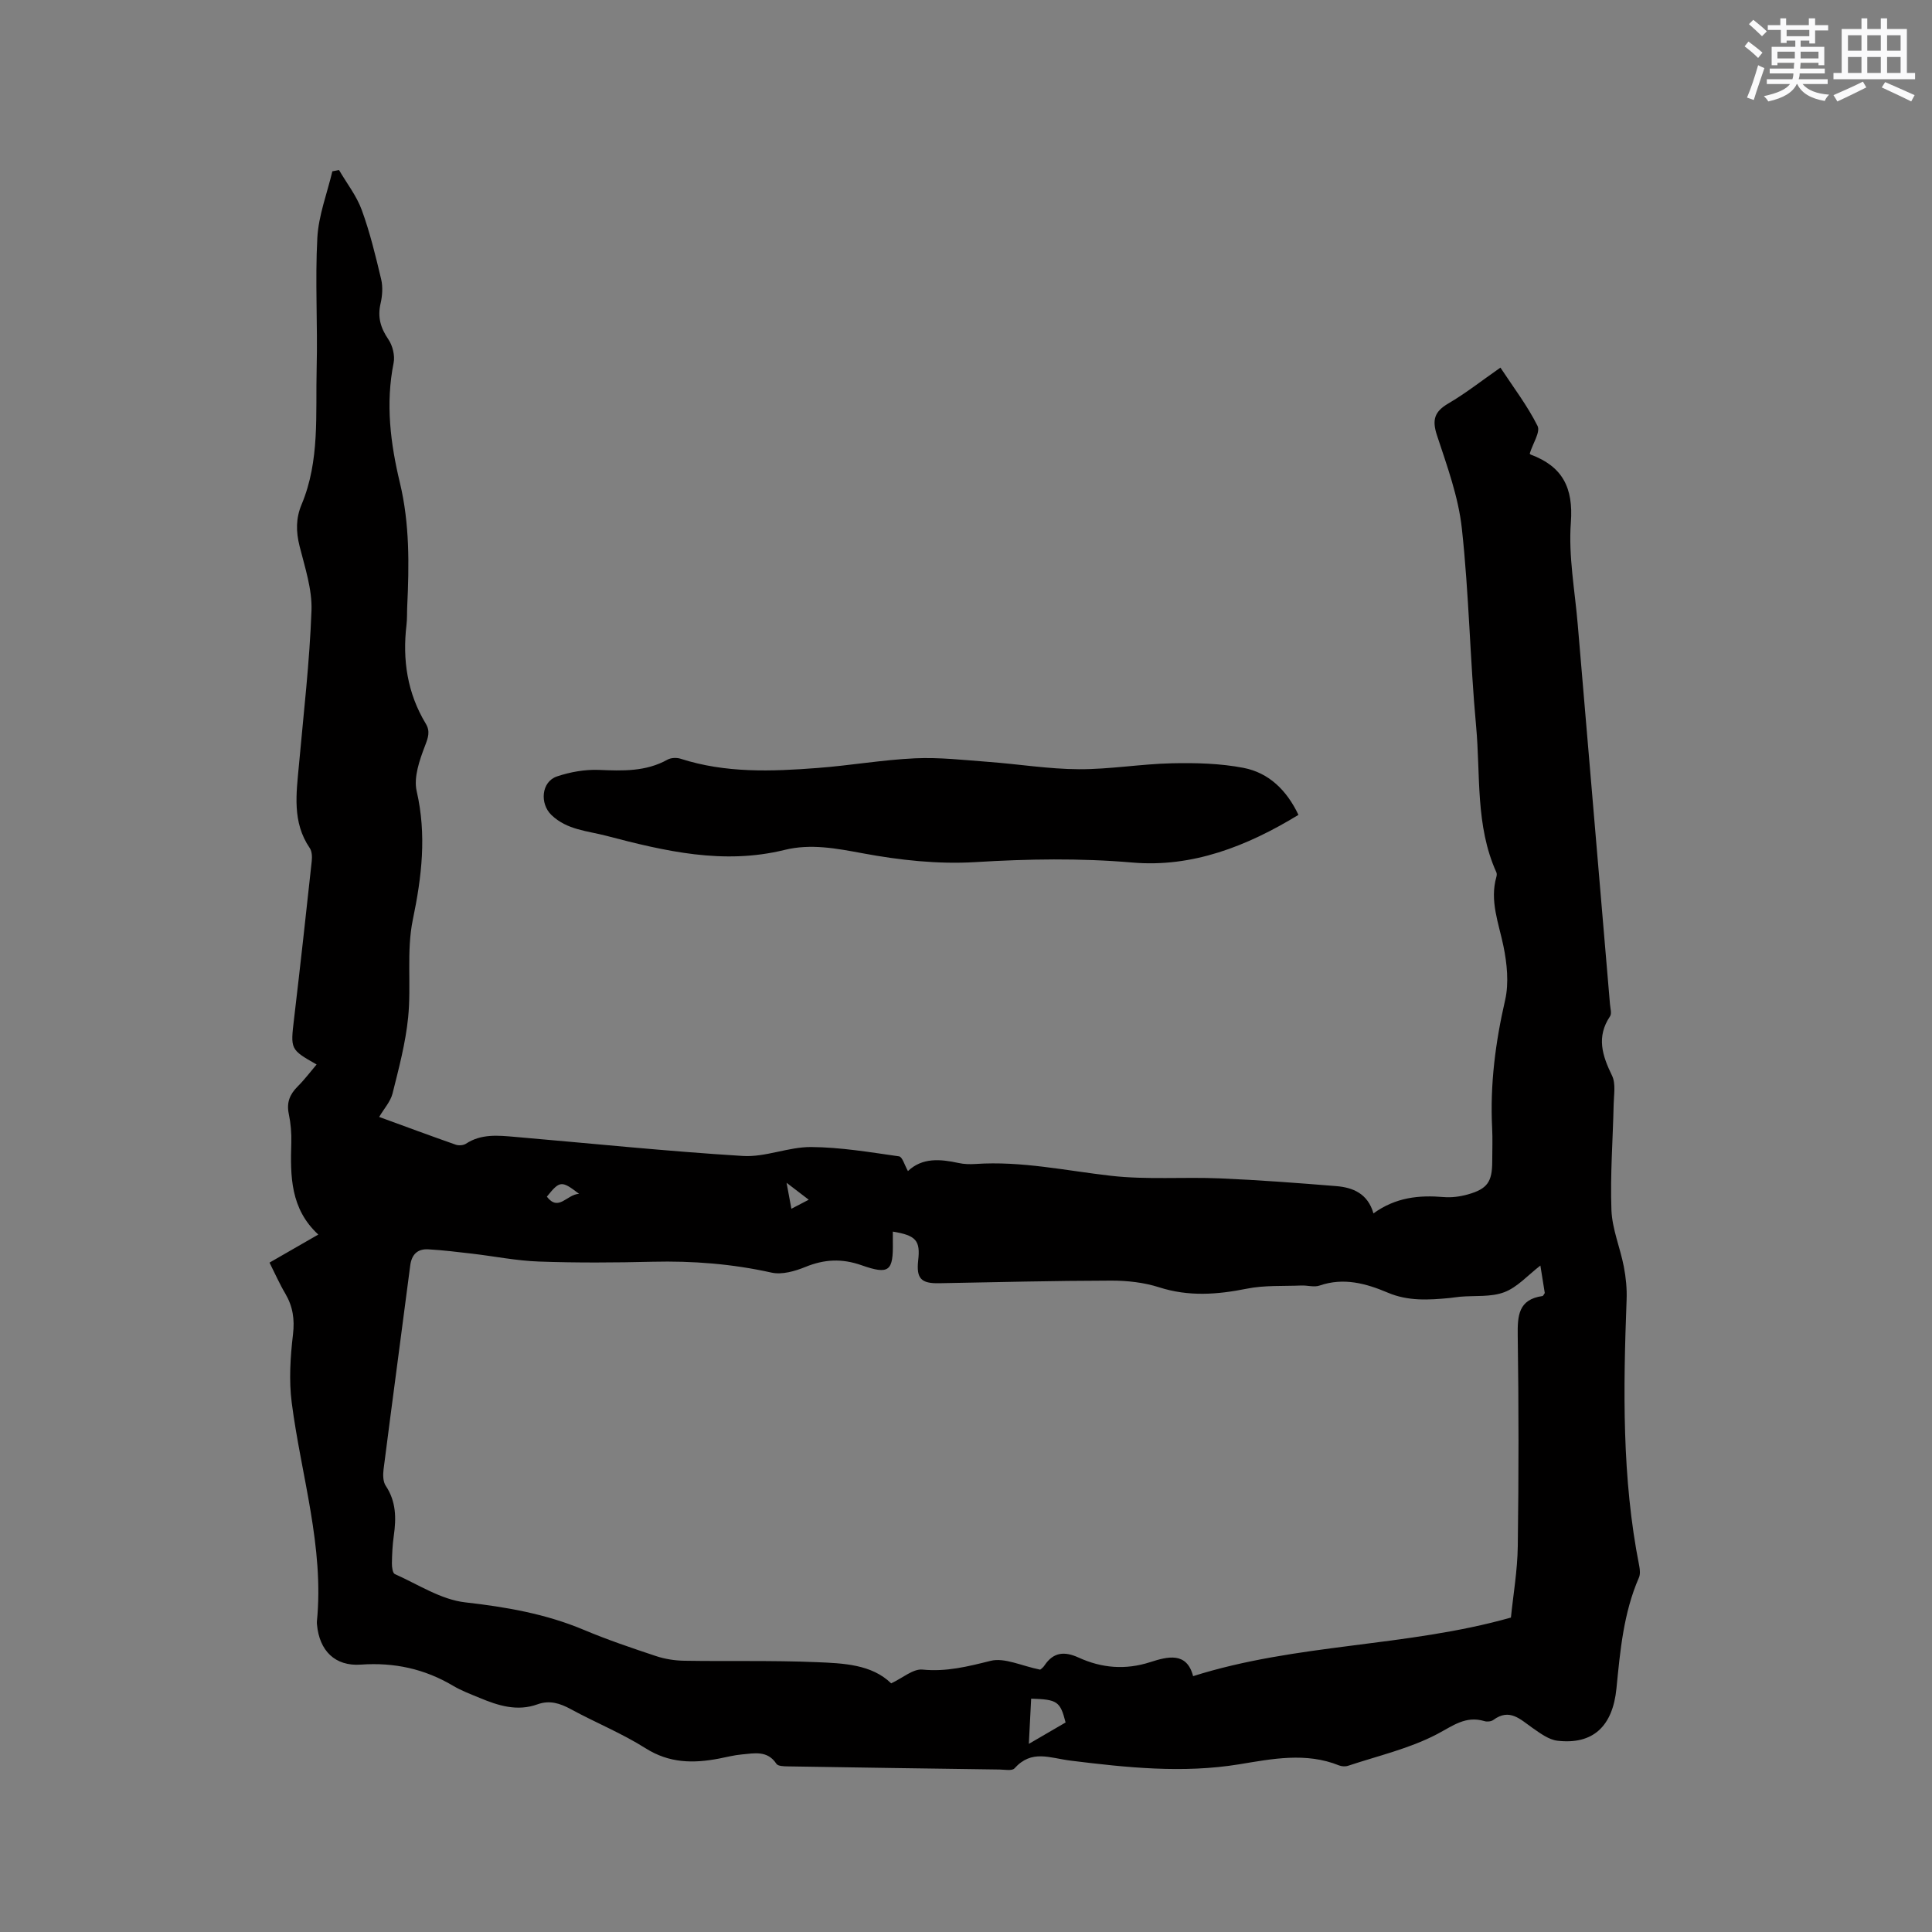 <svg enable-background="new 0 0 400 400" viewBox="0 0 400 400" xmlns="http://www.w3.org/2000/svg"><rect x="0" y="0" width="400" height="400" fill="#808080" stroke="none"/><path d="m55.8 261.41c3.45-1.99 6.55-3.77 10.1-5.81-5.79-5.33-5.8-12.11-5.59-18.98.06-2-.11-4.05-.52-6-.49-2.34.2-4.05 1.83-5.67 1.41-1.4 2.61-3.01 3.93-4.56-5.49-3.12-5.42-3.12-4.66-9.54 1.28-10.84 2.48-21.69 3.65-32.54.1-.9.06-2.04-.41-2.73-3.67-5.37-2.78-11.27-2.24-17.17.96-10.66 2.21-21.32 2.6-32 .16-4.42-1.37-8.95-2.47-13.35-.75-3-.78-5.75.42-8.61 3.81-9.08 2.88-18.74 3.12-28.22.23-8.99-.34-18.02.14-26.99.25-4.63 2.02-9.18 3.11-13.77l1.38-.27c1.6 2.75 3.64 5.34 4.71 8.28 1.7 4.66 2.87 9.52 4.02 14.36.37 1.58.24 3.41-.13 5.01-.65 2.81 0 5.04 1.61 7.4.89 1.3 1.4 3.38 1.09 4.91-1.69 8.42-.65 16.67 1.31 24.82 2.03 8.47 1.91 17.01 1.51 25.59-.06 1.27 0 2.55-.15 3.81-.86 7.24.17 14.11 3.98 20.43.97 1.6.52 2.87-.15 4.61-1.13 2.96-2.38 6.51-1.72 9.39 2.08 9.05 1.06 17.66-.8 26.61-1.35 6.52-.29 13.51-.97 20.23-.53 5.31-1.93 10.55-3.23 15.75-.42 1.67-1.74 3.11-2.77 4.85 5.34 1.95 10.59 3.9 15.87 5.75.61.21 1.56.14 2.09-.2 3.19-2.1 6.69-1.72 10.17-1.42 15.72 1.35 31.43 2.98 47.18 3.95 4.65.29 9.41-1.88 14.12-1.85 6.08.04 12.16 1.07 18.21 1.93.69.1 1.15 1.84 1.84 3.05 2.97-2.82 6.67-2.5 10.5-1.67 1.12.25 2.33.27 3.48.2 9.5-.65 18.74 1.39 28.09 2.45 7.43.84 15.02.21 22.53.53 8.02.34 16.04.95 24.05 1.6 3.49.28 6.56 1.55 7.73 5.65 4.63-3.35 9.46-3.81 14.54-3.38 1.65.14 3.41-.1 5.01-.55 4.04-1.14 5.03-2.61 5.04-6.79 0-2.33.1-4.67-.02-7-.45-8.96.68-17.7 2.69-26.44.81-3.54.39-7.57-.35-11.19-.98-4.76-2.88-9.34-1.46-14.32.08-.29.12-.68 0-.94-4.38-9.68-3.26-20.15-4.2-30.29-1.26-13.61-1.46-27.33-2.95-40.91-.71-6.54-3.07-12.96-5.15-19.28-1.05-3.19-.54-4.9 2.34-6.59 3.64-2.13 6.98-4.77 10.8-7.43 2.68 4.08 5.58 7.87 7.68 12.07.63 1.25-.97 3.62-1.6 5.68-.05-.09.02.19.17.25 6.58 2.45 8.87 6.83 8.33 14.06-.52 6.99.84 14.12 1.43 21.19 2.21 26.19 4.45 52.37 6.67 78.56.07.84.4 1.93.01 2.5-2.87 4.26-1.6 8.14.42 12.29.8 1.65.37 3.95.33 5.95-.16 7.29-.73 14.59-.46 21.87.15 3.93 1.81 7.79 2.57 11.73.43 2.24.66 4.57.57 6.84-.69 18.45-1 36.88 2.62 55.12.15.78.23 1.73-.07 2.41-3.19 7.32-3.88 15.13-4.65 22.93-.78 7.9-4.89 11.68-12.21 10.84-1.81-.21-3.58-1.55-5.17-2.65-2.51-1.75-4.73-4.15-8.1-1.66-.45.33-1.3.42-1.85.25-3.91-1.17-6.52.97-9.82 2.7-5.71 2.99-12.21 4.48-18.4 6.54-.56.19-1.33.15-1.88-.07-6.87-2.77-13.87-1.35-20.68-.23-11.7 1.91-23.34.67-34.83-.75-4.46-.55-8.11-2.38-11.69 1.59-.5.56-2.03.26-3.08.24-14.62-.2-29.25-.41-43.87-.65-.81-.01-2.02-.04-2.34-.53-1.87-2.84-4.59-2.17-7.18-1.94-1.58.14-3.13.55-4.69.85-5.31 1.02-10.29.99-15.22-2.13-4.9-3.1-10.36-5.31-15.47-8.09-2.26-1.23-4.41-1.91-6.9-1.01-4.2 1.52-8.13.28-11.98-1.33-1.86-.77-3.77-1.48-5.49-2.5-5.92-3.52-12.22-4.88-19.12-4.39-5.34.38-8.58-2.88-9.07-8.28-.02-.21-.04-.43-.02-.64 1.53-15.48-3.26-30.22-5.21-45.3-.6-4.64-.29-9.47.26-14.14.37-3.14-.03-5.78-1.58-8.44-1.18-1.97-2.11-4.11-3.28-6.43zm129.05-6.42c0 .87-.01 1.49 0 2.11.11 6.07-.72 6.88-6.49 4.85-4.07-1.43-7.7-1.24-11.62.36-2.16.88-4.84 1.65-7 1.17-8.14-1.81-16.3-2.45-24.61-2.25-7.84.19-15.7.24-23.54-.04-4.62-.16-9.21-1.09-13.82-1.63-3.03-.35-6.06-.73-9.1-.9-2.23-.13-3.45 1.07-3.74 3.37-1.82 14.07-3.72 28.13-5.52 42.2-.14 1.11-.12 2.53.45 3.38 2.17 3.25 2.19 6.71 1.67 10.36-.27 1.88-.36 3.8-.39 5.71-.01.76.15 2.01.6 2.21 4.81 2.14 9.55 5.29 14.58 5.86 8.49.96 16.68 2.38 24.57 5.7 4.87 2.05 9.9 3.75 14.92 5.42 1.86.62 3.9.94 5.87.97 9.11.15 18.23-.09 27.33.29 5.62.23 11.46.45 15.5 4.39 2.38-1.11 4.54-3.05 6.5-2.85 4.95.49 9.38-.64 14.08-1.81 2.89-.72 6.4 1.05 10.25 1.82-.14.12.53-.29.92-.88 1.87-2.8 4.18-2.93 7.07-1.61 4.77 2.18 9.68 2.59 14.8.94 3.66-1.18 7.58-2.17 8.89 2.9 21.55-6.82 44.11-6 65.8-12.13.47-4.67 1.35-9.71 1.42-14.77.2-14.53.2-29.06-.01-43.59-.06-4.13.13-7.51 5.13-8.21.14-.02.25-.31.47-.62-.29-1.82-.6-3.74-.91-5.69-2.63 2.03-4.77 4.49-7.46 5.51-2.76 1.05-6.06.68-9.12.94-.74.06-1.47.2-2.21.27-4.33.41-8.6.68-12.8-1.11-4.51-1.91-9.14-3.19-14.12-1.47-1.13.39-2.52-.06-3.78-.01-3.77.16-7.63-.08-11.29.66-6.14 1.23-12.05 1.67-18.16-.29-3.15-1.01-6.62-1.39-9.95-1.38-11.87.02-23.74.32-35.61.54-3.73.07-4.73-.99-4.32-4.72.47-4.1-.42-5.18-5.25-5.97zm35.77 101.63c-1.11-4.35-1.69-4.77-7.13-4.93-.15 2.9-.3 5.81-.48 9.36 3.01-1.75 5.33-3.11 7.61-4.43zm-100.73-109.45c-3.64-2.79-3.99-2.74-6.67.59 2.46 3.17 4.11-.48 6.67-.59zm43.96 3.09c1.24-.65 2.29-1.19 3.59-1.87-1.57-1.2-2.81-2.15-4.59-3.51.41 2.21.67 3.61 1 5.38z" fill="#010000"/><path d="m268.83 168.71c-10.68 6.52-22.02 10.93-34.36 9.87-10.91-.94-21.63-.75-32.52-.09-7.72.47-15.67-.4-23.31-1.82-5.49-1.02-10.79-2.04-16.22-.7-12.64 3.11-24.75.26-36.86-2.92-3.94-1.04-8.14-1.2-11.39-4.31-2.44-2.34-2.12-6.89 1.15-7.99 2.74-.92 5.78-1.46 8.65-1.35 4.93.2 9.72.39 14.22-2.12.73-.41 1.91-.45 2.73-.19 9.3 3 18.84 2.64 28.36 1.91 6.74-.51 13.44-1.69 20.18-2 5.05-.23 10.14.36 15.2.74 6.23.46 12.46 1.49 18.69 1.52 6.43.03 12.86-1.09 19.3-1.23 4.94-.11 9.99.02 14.82.95 5.22 1.02 8.91 4.59 11.36 9.73z" fill="#010000"/><g fill="#fafafb"><path d="m361.2 9.6.8-1c.9.7 1.9 1.4 2.9 2.3l-.9 1.1c-1-1-2-1.8-2.8-2.4zm.5 10.6c.9-2.1 1.6-4.3 2.3-6.7.4.2.8.4 1.3.6-.7 2.1-1.5 4.3-2.2 6.6zm.4-15.2.9-.9c1 .8 2 1.6 2.8 2.4l-1 1c-.9-.9-1.8-1.7-2.7-2.5zm12.5-1.2h1.2v1.4h2.7v1.1h-2.7v2.7h-1.2v-.6h-1.8v1.3h4.9v3.8h-1.2v-.5h-3.7c0 .4-.1.9-.1 1.2h5.1v1h-5.2c0 .5-.1.9-.2 1.2h6v1h-5.2c1.1 1.3 2.9 2 5.5 2.2-.4.4-.7.8-.9 1.3-2.9-.5-4.8-1.6-5.7-3.5h-.1c-.8 1.7-2.7 2.9-5.9 3.6-.2-.4-.6-.8-.9-1.1 2.8-.6 4.6-1.4 5.4-2.5h-4.8v-1h5.3c.1-.3.2-.7.2-1.2h-4.9v-1h5c0-.4 0-.8.1-1.2h-3.5v.5h-1.2v-3.8h4.9v-1.3h-1.8v.5h-1.2v-2.7h-2.7v-1h2.6v-1.4h1.2v1.4h4.7v-1.4zm-6.6 8.3h3.6c0-.4 0-.9 0-1.4h-3.6zm1.9-4.6h4.7v-1.3h-4.7zm6.6 3.2h-3.7v1.4h3.7z"/><path d="m385.3 3.8h1.3v2.2h2.8v-2.2h1.3v2.2h4.1v9.1h1.7v1.3h-16.9v-1.3h1.7v-9.1h4.1v-2.2zm.4 13.1.7 1.2c-1.8.9-3.8 1.9-6 2.9-.2-.4-.5-.8-.8-1.3 2.3-1 4.3-1.9 6.1-2.8zm-3.1-6.4h2.8v-3.2h-2.8zm0 4.6h2.8v-3.3h-2.8zm4-4.6h2.8v-3.2h-2.8zm0 4.6h2.8v-3.3h-2.8zm3.7 1.9c2.1.9 4.1 1.8 6.1 2.7l-.7 1.3c-2.2-1.1-4.2-2-6.1-2.9zm3.2-9.7h-2.8v3.2h2.8zm-2.8 7.8h2.8v-3.3h-2.8z"/></g></svg>
